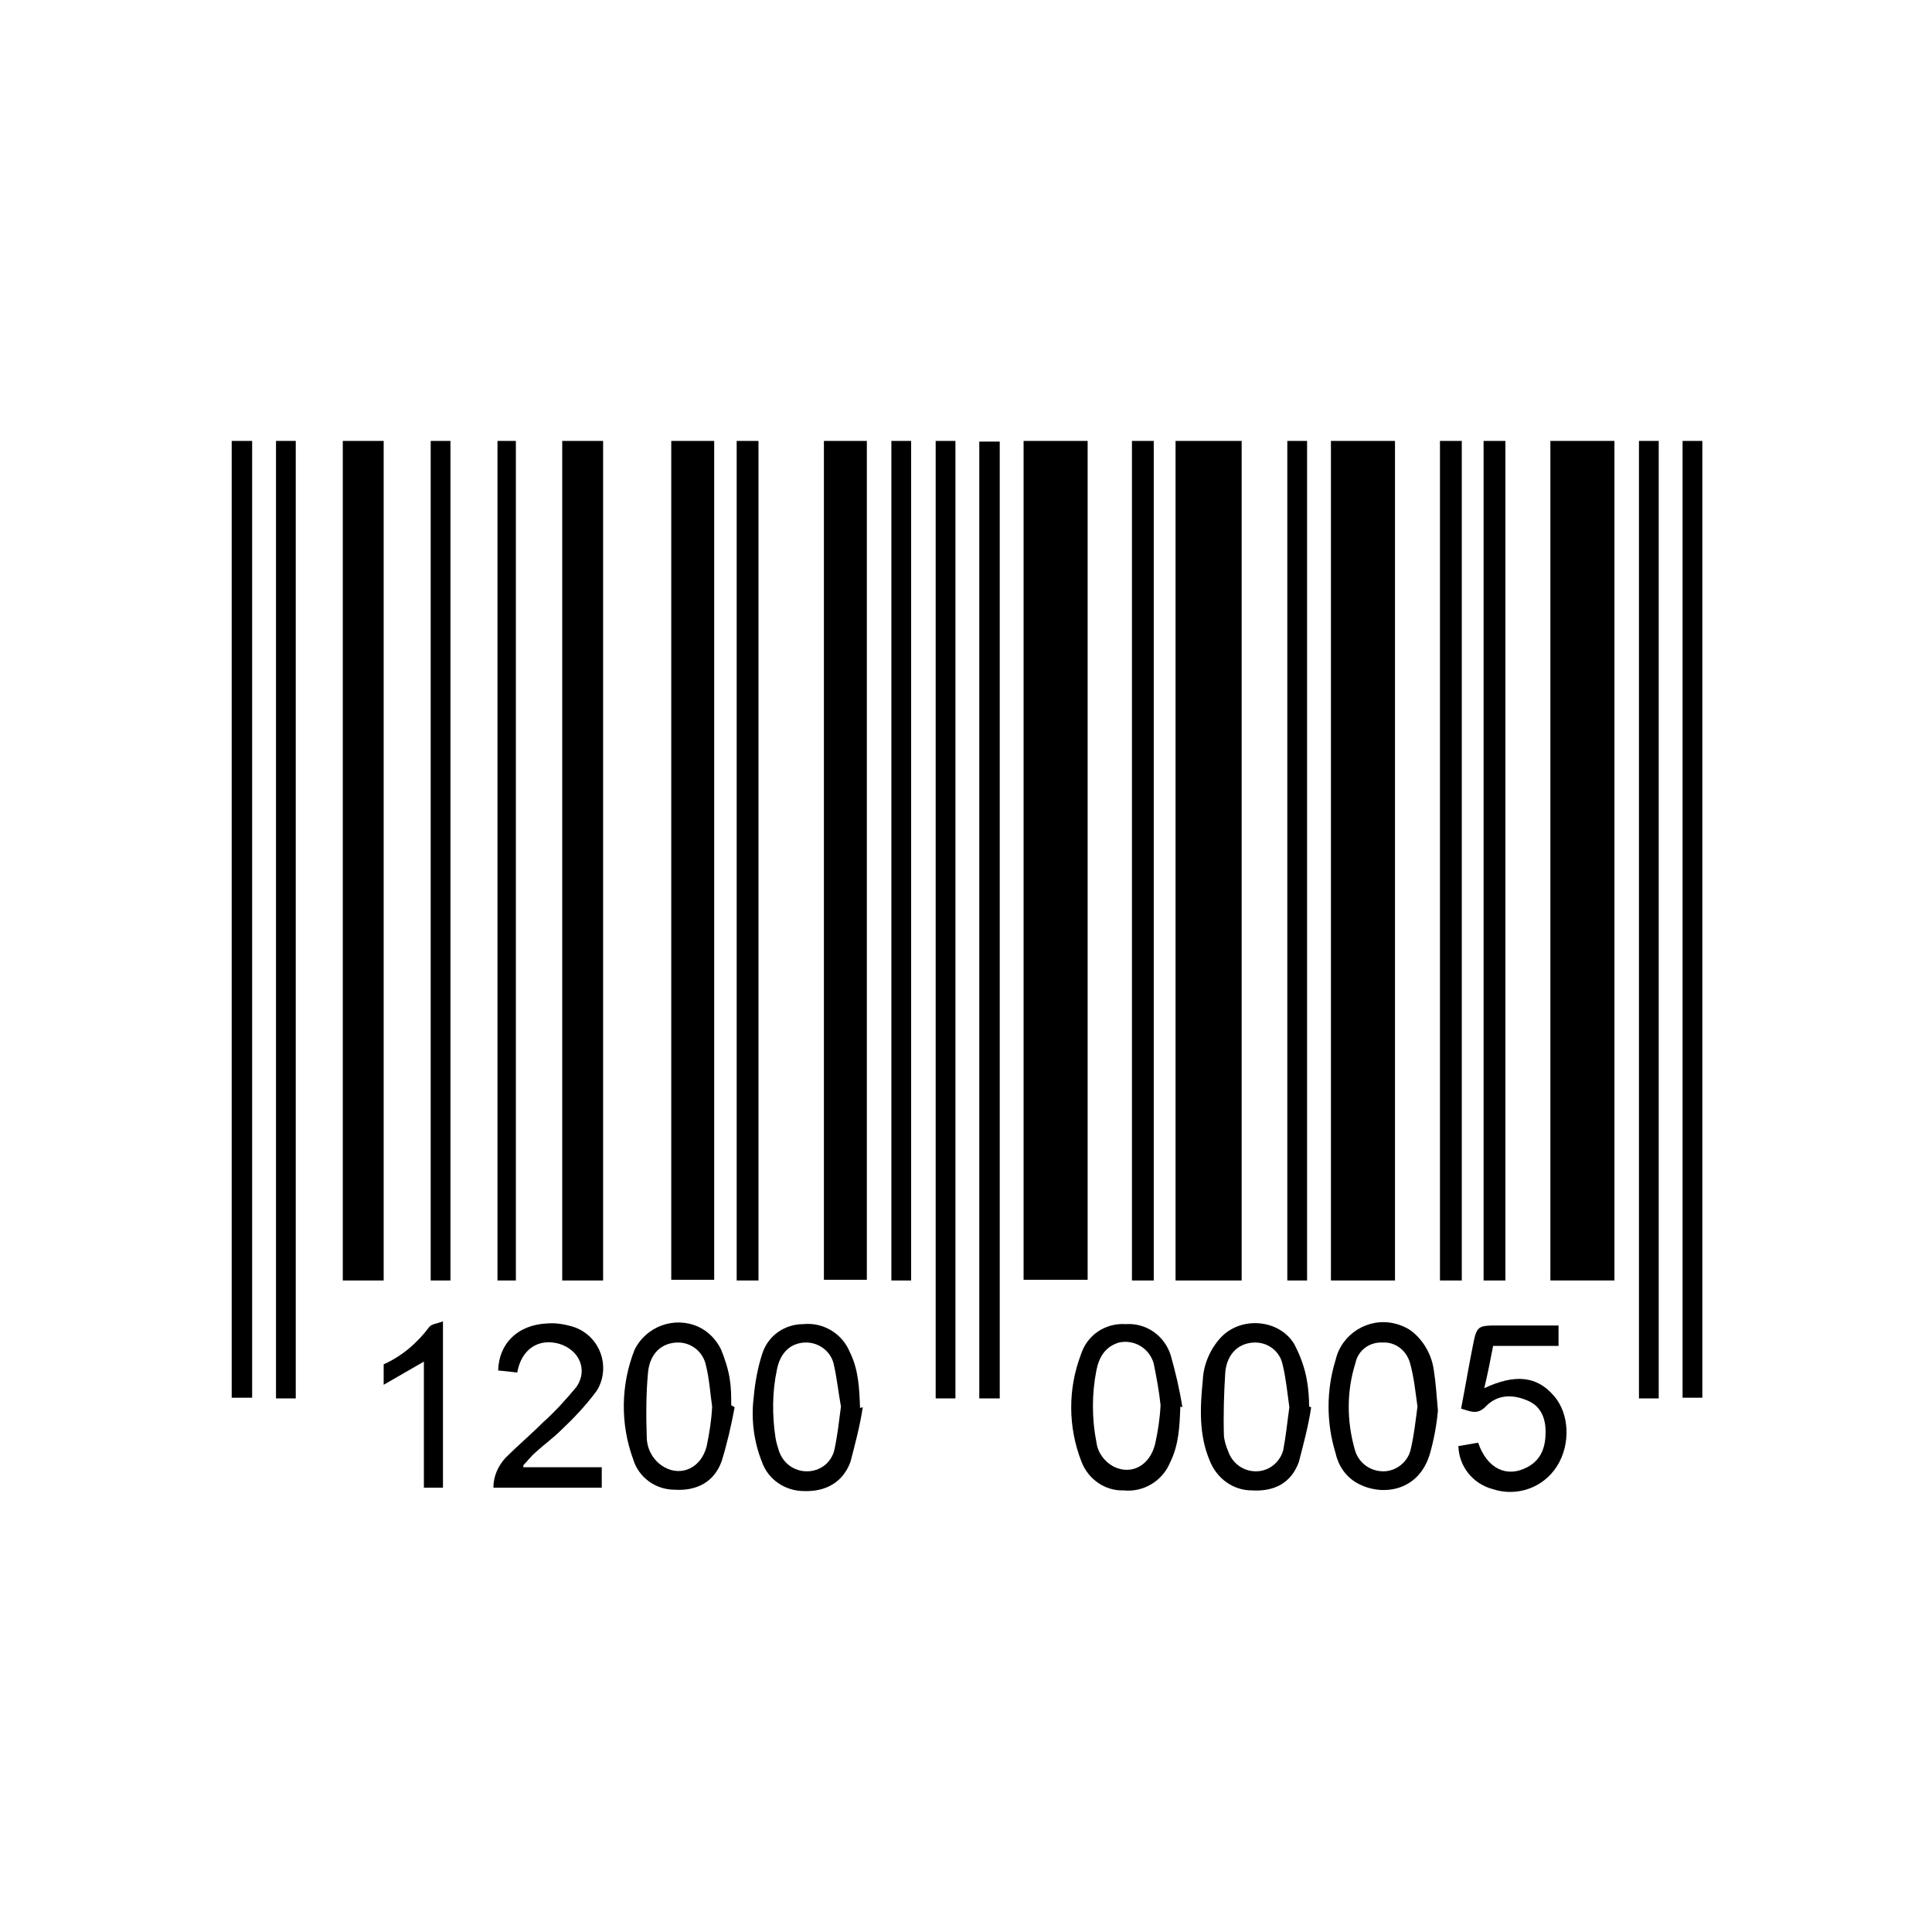<?xml version="1.0" encoding="utf-8"?>
<!-- Generator: Adobe Illustrator 21.0.2, SVG Export Plug-In . SVG Version: 6.00 Build 0)  -->
<svg version="1.1" id="Layer_1" xmlns="http://www.w3.org/2000/svg" xmlns:xlink="http://www.w3.org/1999/xlink" x="0px" y="0px"
	 viewBox="0 0 283.5 283.5" style="enable-background:new 0 0 283.5 283.5;" xml:space="preserve">
<title>Untitled-2</title>
<path d="M182.2,187.9h-9.7V64.7h9.7V187.9z"/>
<path d="M236.9,187.9h-9.4V64.7h9.4V187.9z"/>
<path d="M195.3,64.7h9.4v123.2h-9.4V64.7z"/>
<path d="M159.6,64.7v123.1h-9.4V64.7H159.6z"/>
<path d="M98.5,187.9V64.7h6.3v123.1H98.5z"/>
<path d="M120.9,187.9V64.7h6.3v123.1H120.9z"/>
<path d="M56.3,187.9h-6V64.7h6L56.3,187.9z"/>
<path d="M82.5,64.7h6v123.2h-6V64.7z"/>
<path d="M34,64.7H37v140.4H34V64.7z"/>
<path d="M246.9,64.7h2.9v140.4h-2.9V64.7z"/>
<path d="M243.4,205.2h-2.9V64.7h2.9V205.2z"/>
<path d="M43.4,205.2h-2.9V64.7h2.9L43.4,205.2z"/>
<path d="M140.2,205.2h-2.9V64.7h2.9V205.2z"/>
<path d="M146.7,64.8v140.4h-3V64.8H146.7z"/>
<path d="M108.1,64.7h3.2v123.2h-3.2V64.7z"/>
<path d="M217.7,64.7h3.2v123.2h-3.2V64.7z"/>
<path d="M166.1,64.7h3.2v123.2h-3.2V64.7z"/>
<path d="M211.3,64.7h3.2v123.2h-3.2V64.7z"/>
<path d="M63.2,64.7h2.9v123.2h-2.9V64.7z"/>
<path d="M191.8,187.9h-2.9V64.7h2.9L191.8,187.9z"/>
<path d="M130.8,64.7h2.9v123.2h-2.9V64.7z"/>
<path d="M75.7,187.9H73V64.7h2.7V187.9z"/>
<path d="M216.9,211.7c1.3,3.8,4.2,5.2,7.2,3.6c2.1-1.1,2.7-3,2.7-5.2c0-2-0.7-3.8-2.7-4.6c-2.1-0.9-4.3-0.9-6,0.8
	c-1.3,1.4-2.3,0.8-3.7,0.4c0.6-3.1,1.1-6.1,1.7-9.1c0.6-3.1,0.7-3.1,3.9-3.1h8.7v3h-9.6c-0.4,2.1-0.8,4.1-1.3,6.2
	c4.5-2.1,7.7-1.8,10.2,1.1c2.3,2.6,2.5,7.1,0.5,10.3c-2,3.2-5.9,4.6-9.5,3.4c-2.9-0.8-4.9-3.3-5-6.3L216.9,211.7z"/>
<path d="M173.2,206.4c-0.1,2.8-0.2,5.6-1.5,8.2c-1.1,2.7-3.9,4.4-6.8,4.1c-2.7,0.1-5.2-1.6-6.2-4.2c-2-5.1-2-10.7-0.1-15.7
	c0.9-2.9,3.6-4.7,6.6-4.5c3-0.2,5.7,1.7,6.6,4.6c0.7,2.5,1.3,5,1.7,7.6L173.2,206.4z M170.3,206.2c-0.2-2-0.6-4.1-1-6.1
	c-0.6-2.2-2.8-3.6-5.1-3.1c-2,0.6-2.9,2.1-3.3,4c-0.7,3.5-0.7,7.2,0,10.7c0.2,1.5,1.2,2.8,2.5,3.5c2.6,1.3,5.3-0.1,6.1-3.3
	C169.9,210.1,170.2,208.2,170.3,206.2z"/>
<path d="M192.4,206.5c-0.4,2.7-1.1,5.3-1.8,8c-1.1,3.1-3.6,4.4-6.9,4.2c-2.8,0-5.2-1.8-6.2-4.4c-1.6-3.8-1.4-7.8-1-11.8
	c0.1-2.3,1.1-4.6,2.7-6.3c3-3.1,8.5-2.6,10.7,1c0.9,1.7,1.6,3.6,1.9,5.5c0.2,1.2,0.3,2.5,0.3,3.7L192.4,206.5z M189.2,206.5
	c-0.3-2.1-0.5-4.3-1-6.3c-0.4-1.9-2.1-3.2-4-3.2c-2.3,0-4.1,1.5-4.4,4.3c-0.2,3.2-0.3,6.3-0.2,9.5c0.1,0.7,0.3,1.4,0.6,2.1
	c0.6,1.8,2.2,3,4.1,3c1.9,0,3.5-1.3,4-3.1C188.7,210.7,188.9,208.6,189.2,206.5z"/>
<path d="M107.8,206.5c-0.5,2.7-1.1,5.3-1.9,7.9c-1.1,3.1-3.7,4.4-6.9,4.2c-2.8,0-5.3-1.8-6.1-4.5c-1.9-5.2-1.8-10.9,0.2-16
	c1.7-3.5,5.9-5,9.4-3.4c1.5,0.7,2.6,1.9,3.3,3.3c0.6,1.5,1.1,3,1.3,4.5c0.2,1.2,0.2,2.5,0.2,3.7L107.8,206.5z M104.5,206.4
	c-0.3-2-0.4-4-0.9-6c-0.4-2-2.1-3.4-4.1-3.4c-2.3,0-4.1,1.5-4.4,4.3c-0.3,3.1-0.3,6.3-0.2,9.5c0,1.9,1,3.6,2.6,4.5
	c2.5,1.4,5.4,0.1,6.2-3.1C104.1,210.3,104.4,208.4,104.5,206.4L104.5,206.4z"/>
<path d="M126.6,206.5c-0.4,2.7-1.1,5.3-1.8,8c-1.1,3-3.6,4.4-6.8,4.3c-2.8,0-5.3-1.7-6.2-4.3c-1.2-3-1.6-6.3-1.2-9.5
	c0.2-2.2,0.6-4.4,1.3-6.5c0.9-2.6,3.3-4.2,6-4.2c2.9-0.3,5.7,1.4,6.8,4.1c1.3,2.6,1.4,5.4,1.5,8.2L126.6,206.5z M123.4,206.4
	c-0.4-2.2-0.6-4.3-1.1-6.4c-0.5-1.8-2.2-3-4-3c-2.2,0-3.8,1.4-4.3,4c-0.7,3.3-0.7,6.7-0.2,10c0.1,0.6,0.3,1.3,0.5,1.9
	c0.6,1.8,2.2,3,4.1,3c1.9,0,3.5-1.2,4-3C122.9,210.7,123.1,208.6,123.4,206.4L123.4,206.4z"/>
<path d="M211,207c-0.2,2.2-0.6,4.3-1.2,6.4c-1.7,5.6-7.2,6.2-10.7,4.2c-1.6-0.9-2.7-2.5-3.1-4.3c-1.4-4.5-1.4-9.3,0-13.8
	c0.9-3.8,4.8-6.2,8.6-5.3c0.9,0.2,1.8,0.6,2.5,1.1c1.8,1.4,3,3.5,3.3,5.8C210.7,203,210.8,204.7,211,207z M208,206.4
	c-0.3-2.1-0.5-4.3-1.1-6.4c-0.5-1.8-2.1-3.1-4-3c-1.9-0.1-3.6,1.1-4,3c-1.3,4.1-1.3,8.5-0.1,12.7c0.5,1.9,2.2,3.2,4.2,3.2
	c1.9,0,3.6-1.4,4-3.2C207.5,210.6,207.7,208.6,208,206.4z"/>
<path d="M76.8,215.3h11.5v3H72.4c0-1.7,0.7-3.2,1.8-4.4c1.8-1.8,3.7-3.4,5.5-5.2c1.8-1.6,3.4-3.4,4.9-5.2c1.7-2.5,0.4-5.4-2.5-6.3
	c-3.1-0.9-5.6,0.8-6.2,4.2l-2.8-0.3c0.1-3.9,2.8-6.7,7.2-6.9c1.2-0.1,2.4,0.1,3.5,0.4c3.4,0.9,5.4,4.4,4.5,7.8
	c-0.2,0.7-0.5,1.4-0.9,1.9c-1.5,2-3.2,3.8-5,5.5c-1.2,1.2-2.6,2.2-3.8,3.3c-0.7,0.6-1.2,1.3-1.8,1.9L76.8,215.3z"/>
<path d="M62.2,199.8l-5.9,3.4v-3c2.7-1.2,5-3.2,6.7-5.5c0.3-0.4,1.2-0.5,2-0.8v24.4h-2.8V199.8z"/>
</svg>
